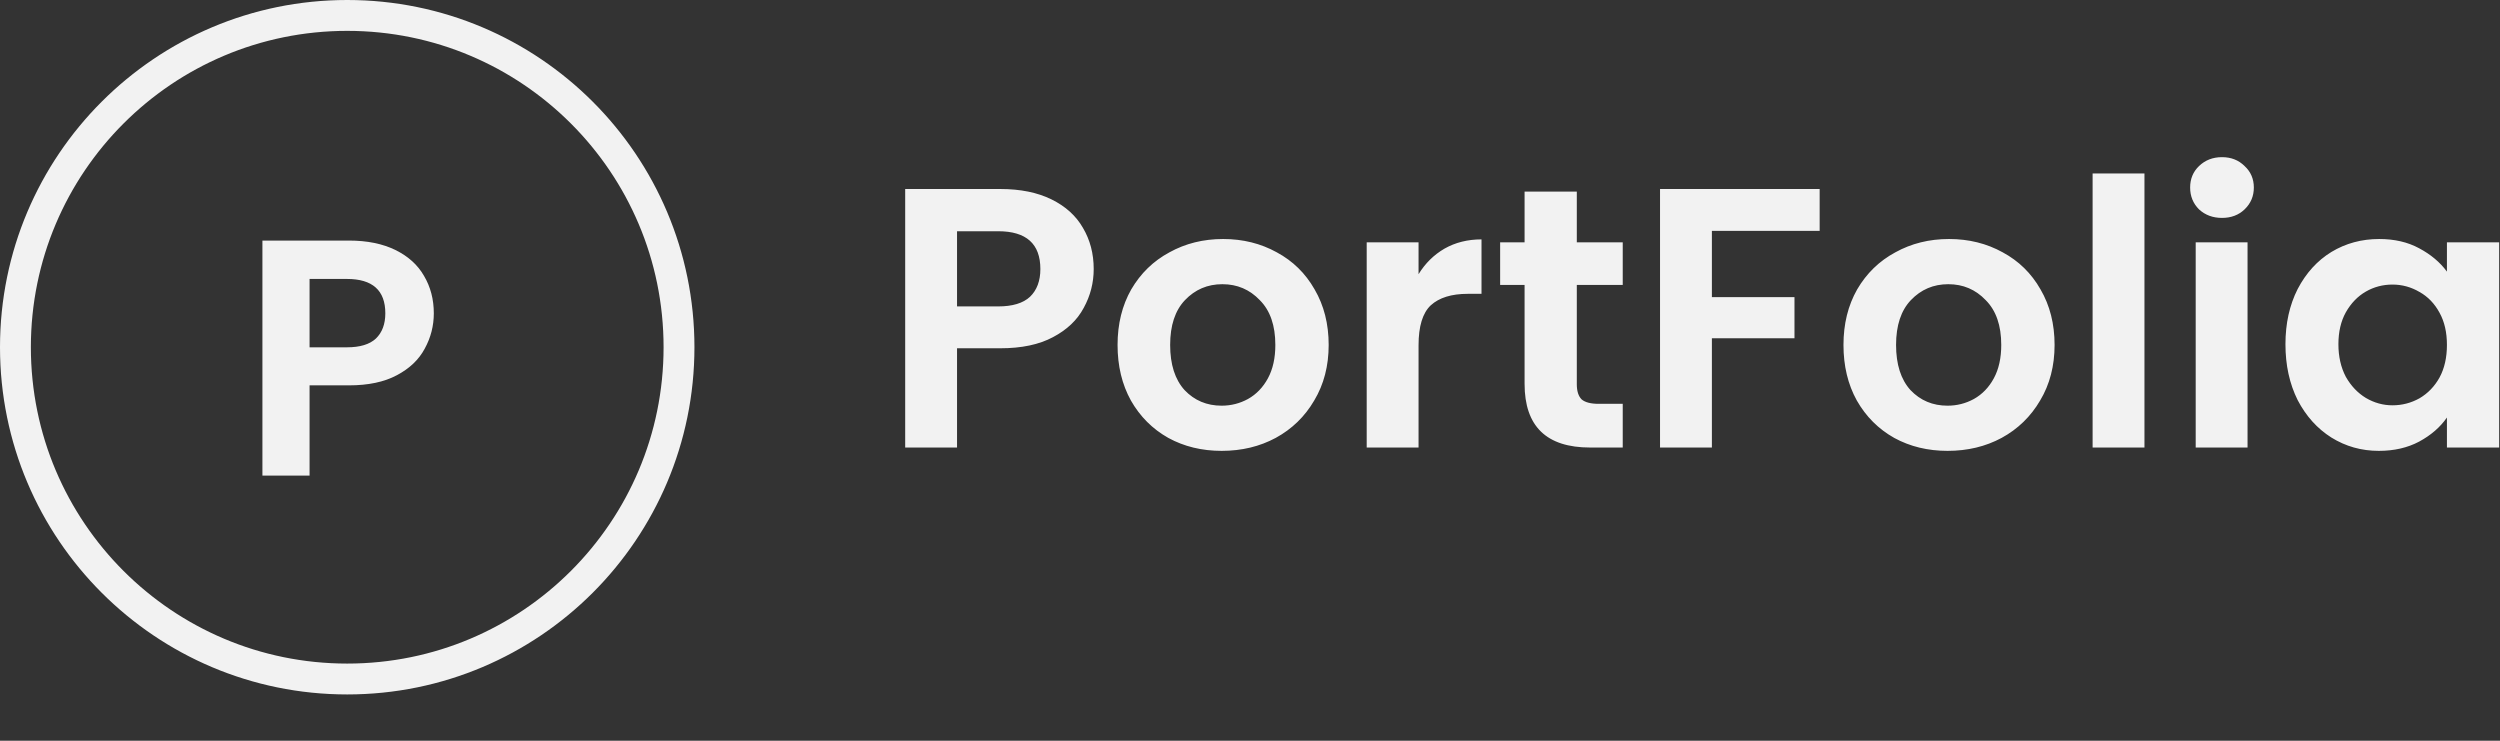 <svg width="162" height="48" viewBox="0 0 162 48" fill="none" xmlns="http://www.w3.org/2000/svg">
<rect x="0" y="0" width="162" height="48" fill="#333333" stroke="none"/>
<path d="M70.872 17.432C70.872 18.328 70.656 19.168 70.224 19.952C69.808 20.736 69.144 21.368 68.232 21.848C67.336 22.328 66.2 22.568 64.824 22.568H62.016V29H58.656V12.248H64.824C66.12 12.248 67.224 12.472 68.136 12.92C69.048 13.368 69.728 13.984 70.176 14.768C70.64 15.552 70.872 16.44 70.872 17.432ZM64.68 19.856C65.608 19.856 66.296 19.648 66.744 19.232C67.192 18.8 67.416 18.2 67.416 17.432C67.416 15.8 66.504 14.984 64.68 14.984H62.016V19.856H64.68ZM79.162 29.216C77.882 29.216 76.73 28.936 75.706 28.376C74.682 27.8 73.874 26.992 73.282 25.952C72.706 24.912 72.418 23.712 72.418 22.352C72.418 20.992 72.714 19.792 73.306 18.752C73.914 17.712 74.738 16.912 75.778 16.352C76.818 15.776 77.978 15.488 79.258 15.488C80.538 15.488 81.698 15.776 82.738 16.352C83.778 16.912 84.594 17.712 85.186 18.752C85.794 19.792 86.098 20.992 86.098 22.352C86.098 23.712 85.786 24.912 85.162 25.952C84.554 26.992 83.722 27.8 82.666 28.376C81.626 28.936 80.458 29.216 79.162 29.216ZM79.162 26.288C79.77 26.288 80.338 26.144 80.866 25.856C81.41 25.552 81.842 25.104 82.162 24.512C82.482 23.92 82.642 23.2 82.642 22.352C82.642 21.088 82.306 20.12 81.634 19.448C80.978 18.76 80.17 18.416 79.21 18.416C78.25 18.416 77.442 18.76 76.786 19.448C76.146 20.12 75.826 21.088 75.826 22.352C75.826 23.616 76.138 24.592 76.762 25.28C77.402 25.952 78.202 26.288 79.162 26.288ZM91.922 17.768C92.354 17.064 92.914 16.512 93.602 16.112C94.306 15.712 95.106 15.512 96.002 15.512V19.04H95.114C94.058 19.04 93.258 19.288 92.714 19.784C92.186 20.28 91.922 21.144 91.922 22.376V29H88.562V15.704H91.922V17.768ZM102.177 18.464V24.896C102.177 25.344 102.281 25.672 102.489 25.88C102.713 26.072 103.081 26.168 103.593 26.168H105.153V29H103.041C100.209 29 98.793 27.624 98.793 24.872V18.464H97.209V15.704H98.793V12.416H102.177V15.704H105.153V18.464H102.177ZM117.914 12.248V14.96H110.93V19.256H116.282V21.92H110.93V29H107.57V12.248H117.914ZM126.201 29.216C124.921 29.216 123.769 28.936 122.745 28.376C121.721 27.8 120.913 26.992 120.321 25.952C119.745 24.912 119.457 23.712 119.457 22.352C119.457 20.992 119.753 19.792 120.345 18.752C120.953 17.712 121.777 16.912 122.817 16.352C123.857 15.776 125.017 15.488 126.297 15.488C127.577 15.488 128.737 15.776 129.777 16.352C130.817 16.912 131.633 17.712 132.225 18.752C132.833 19.792 133.137 20.992 133.137 22.352C133.137 23.712 132.825 24.912 132.201 25.952C131.593 26.992 130.761 27.8 129.705 28.376C128.665 28.936 127.497 29.216 126.201 29.216ZM126.201 26.288C126.809 26.288 127.377 26.144 127.905 25.856C128.449 25.552 128.881 25.104 129.201 24.512C129.521 23.92 129.681 23.2 129.681 22.352C129.681 21.088 129.345 20.12 128.673 19.448C128.017 18.76 127.209 18.416 126.249 18.416C125.289 18.416 124.481 18.76 123.825 19.448C123.185 20.12 122.865 21.088 122.865 22.352C122.865 23.616 123.177 24.592 123.801 25.28C124.441 25.952 125.241 26.288 126.201 26.288ZM138.961 11.24V29H135.601V11.24H138.961ZM143.985 14.12C143.393 14.12 142.897 13.936 142.497 13.568C142.113 13.184 141.921 12.712 141.921 12.152C141.921 11.592 142.113 11.128 142.497 10.76C142.897 10.376 143.393 10.184 143.985 10.184C144.577 10.184 145.065 10.376 145.449 10.76C145.849 11.128 146.049 11.592 146.049 12.152C146.049 12.712 145.849 13.184 145.449 13.568C145.065 13.936 144.577 14.12 143.985 14.12ZM145.641 15.704V29H142.281V15.704H145.641ZM148.097 22.304C148.097 20.96 148.361 19.768 148.889 18.728C149.433 17.688 150.161 16.888 151.073 16.328C152.001 15.768 153.033 15.488 154.169 15.488C155.161 15.488 156.025 15.688 156.761 16.088C157.513 16.488 158.113 16.992 158.561 17.6V15.704H161.945V29H158.561V27.056C158.129 27.68 157.529 28.2 156.761 28.616C156.009 29.016 155.137 29.216 154.145 29.216C153.025 29.216 152.001 28.928 151.073 28.352C150.161 27.776 149.433 26.968 148.889 25.928C148.361 24.872 148.097 23.664 148.097 22.304ZM158.561 22.352C158.561 21.536 158.401 20.84 158.081 20.264C157.761 19.672 157.329 19.224 156.785 18.92C156.241 18.6 155.657 18.44 155.033 18.44C154.409 18.44 153.833 18.592 153.305 18.896C152.777 19.2 152.345 19.648 152.009 20.24C151.689 20.816 151.529 21.504 151.529 22.304C151.529 23.104 151.689 23.808 152.009 24.416C152.345 25.008 152.777 25.464 153.305 25.784C153.849 26.104 154.425 26.264 155.033 26.264C155.657 26.264 156.241 26.112 156.785 25.808C157.329 25.488 157.761 25.04 158.081 24.464C158.401 23.872 158.561 23.168 158.561 22.352Z" fill="#F2F2F2"/>
<circle cx="22.5" cy="22.5" r="21.5" stroke="#F2F2F2" stroke-width="2"/>
<path d="M28.111 20.302C28.111 21.116 27.914 21.88 27.522 22.593C27.143 23.306 26.54 23.88 25.711 24.317C24.896 24.753 23.863 24.971 22.613 24.971H20.06V30.818H17.005V15.589H22.613C23.791 15.589 24.794 15.793 25.623 16.2C26.453 16.607 27.071 17.167 27.478 17.88C27.9 18.593 28.111 19.4 28.111 20.302ZM22.482 22.506C23.325 22.506 23.951 22.317 24.358 21.938C24.765 21.546 24.969 21 24.969 20.302C24.969 18.818 24.14 18.076 22.482 18.076H20.06V22.506H22.482Z" fill="#F2F2F2"/>
</svg>
